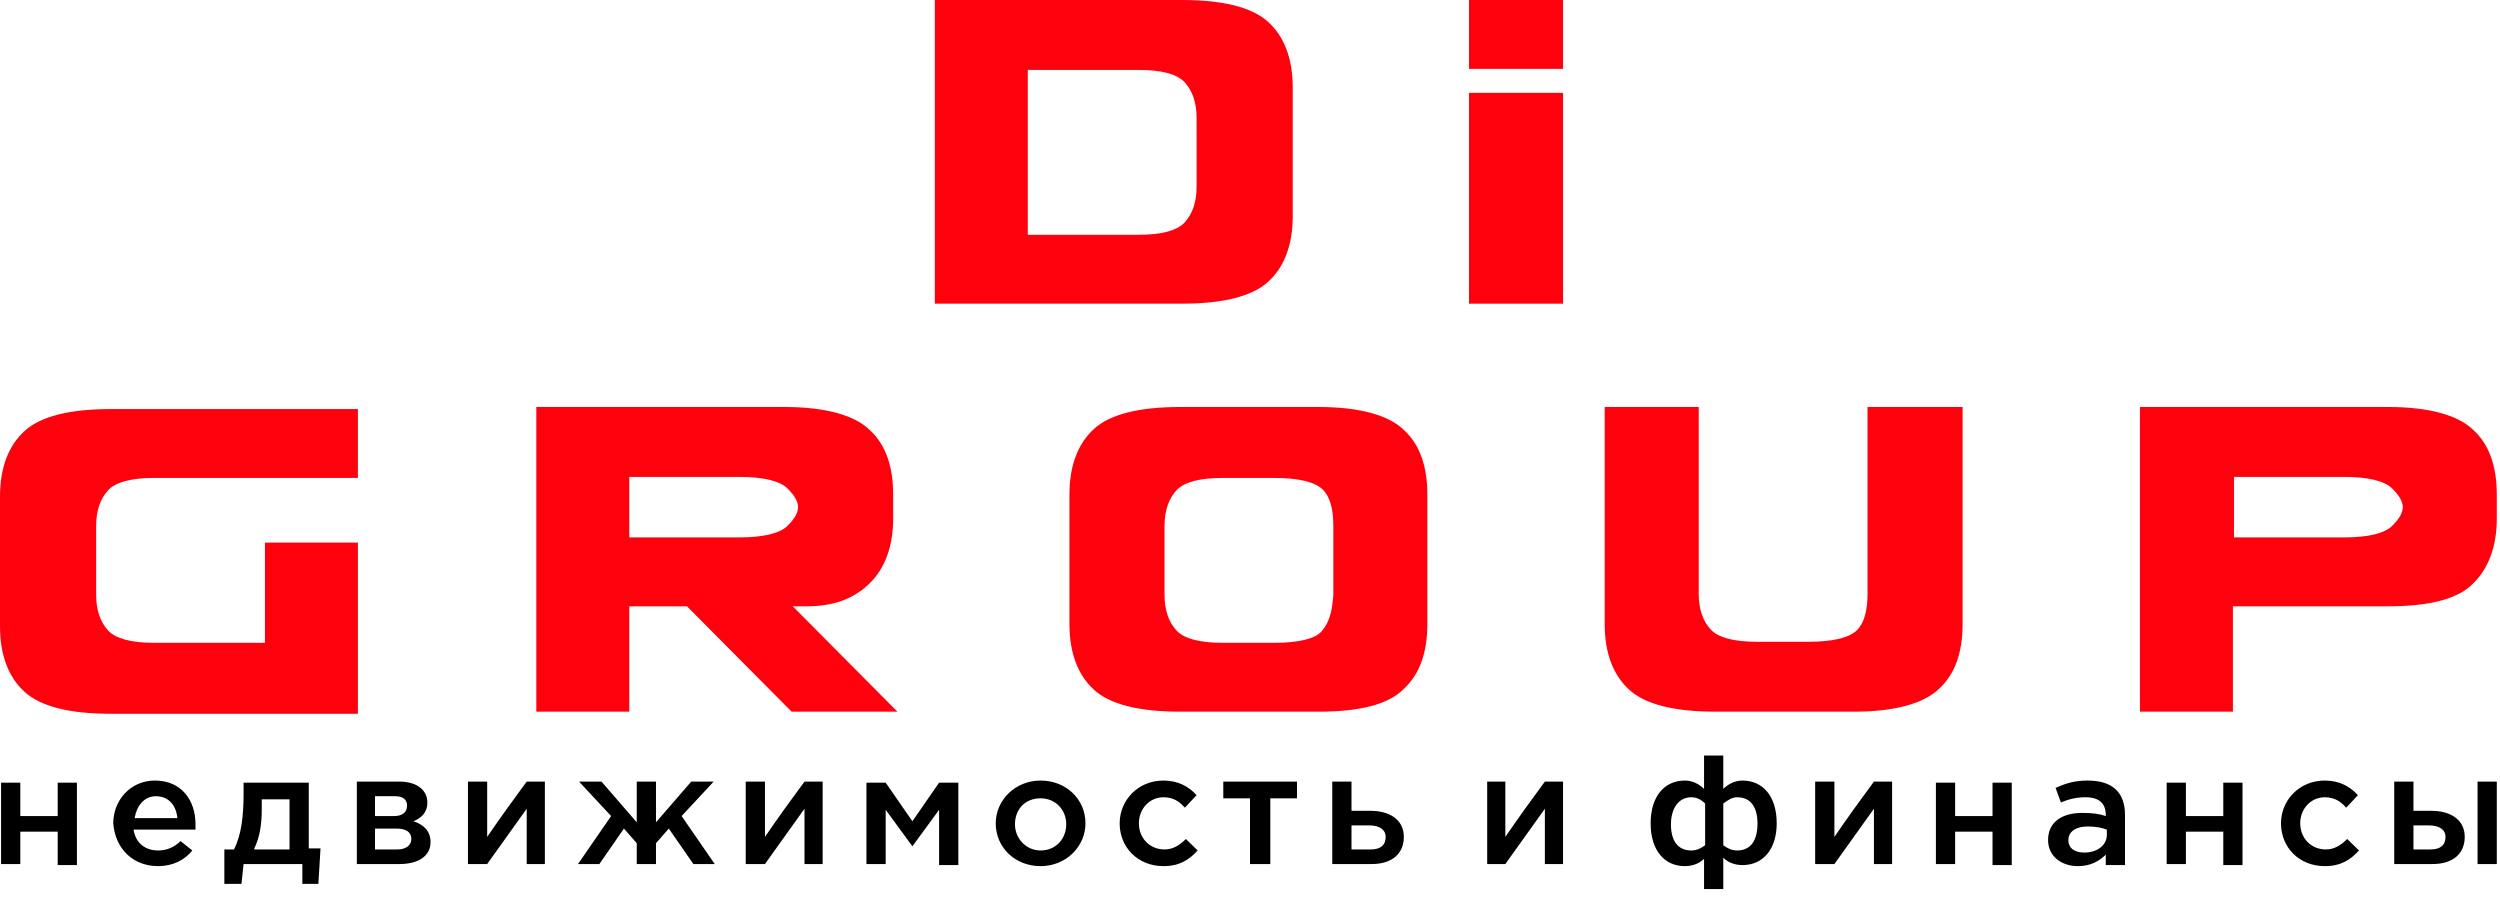 <svg width="117" height="42" viewBox="0 0 117 42" fill="none" xmlns="http://www.w3.org/2000/svg">
<path fill-rule="evenodd" clip-rule="evenodd" d="M16.75 25.395H12.4V30.084H9.65H7.2C6.15 30.084 5.4 29.888 5.05 29.498C4.7 29.107 4.5 28.57 4.5 27.837V24.614C4.5 23.881 4.7 23.344 5.05 22.954C5.4 22.563 6.15 22.367 7.2 22.367H9.65H12.4H16.75V19.144H11.65H5.2C3.25 19.144 1.9 19.486 1.15 20.17C0.4 20.854 0 21.879 0 23.247V29.302C0 30.67 0.4 31.695 1.15 32.379C1.9 33.063 3.25 33.405 5.2 33.405H11.65H16.75V25.395Z" fill="#FF000D"/>
<path fill-rule="evenodd" clip-rule="evenodd" d="M29.45 25.151V22.319H32.15H34.6C35.75 22.319 36.5 22.514 36.85 22.856C37.2 23.198 37.35 23.491 37.35 23.735C37.35 23.979 37.2 24.272 36.85 24.614C36.5 24.956 35.75 25.151 34.6 25.151H29.45ZM37.1 28.375H37.75C39 28.375 39.95 28.033 40.7 27.3C41.4 26.616 41.8 25.591 41.8 24.272V23.784V23.149C41.8 21.83 41.45 20.805 40.7 20.121C40 19.437 38.65 19.047 36.7 19.047H30.25H25.1V33.307H29.45V28.375H32.15L37.05 33.307H42L37.1 28.375ZM66.8 29.205V23.149C66.8 21.83 66.45 20.805 65.7 20.121C65 19.437 63.65 19.047 61.7 19.047H55.25C53.3 19.047 51.95 19.389 51.2 20.072C50.45 20.756 50.05 21.782 50.05 23.149V29.205C50.05 30.572 50.45 31.598 51.2 32.282C51.95 32.965 53.3 33.307 55.25 33.307H61.7C63.65 33.307 65 32.965 65.7 32.233C66.45 31.549 66.8 30.523 66.8 29.205ZM62.4 27.837C62.35 28.619 62.2 29.156 61.85 29.547C61.55 29.889 60.8 30.084 59.65 30.084H57.2C56.15 30.084 55.4 29.889 55.05 29.498C54.7 29.107 54.5 28.57 54.5 27.837V24.614C54.5 23.881 54.7 23.344 55.05 22.954C55.4 22.563 56.15 22.368 57.2 22.368H59.65C60.8 22.368 61.55 22.563 61.9 22.905C62.25 23.247 62.4 23.833 62.4 24.614V27.837ZM104.55 25.151V22.319H107.25H109.7C110.85 22.319 111.6 22.514 111.95 22.856C112.3 23.198 112.45 23.491 112.45 23.735C112.45 23.979 112.3 24.272 111.95 24.614C111.6 24.956 110.85 25.151 109.7 25.151H104.55ZM91.85 19.047V29.205C91.85 30.523 91.5 31.549 90.75 32.233C90.05 32.916 88.7 33.307 86.75 33.307H80.3C78.35 33.307 77 32.965 76.25 32.282C75.5 31.598 75.1 30.572 75.1 29.205V19.047H77.3H79.5V27.788C79.5 28.521 79.7 29.058 80.05 29.449C80.4 29.84 81.15 30.035 82.2 30.035H84.65C85.8 30.035 86.55 29.84 86.9 29.498C87.25 29.156 87.4 28.57 87.4 27.788V19.047H91.85ZM104.55 28.375H107.25H109.2H111.75C113.7 28.375 115.05 28.033 115.75 27.3C116.45 26.616 116.85 25.591 116.85 24.272V23.784V23.149C116.85 21.83 116.5 20.805 115.75 20.121C115.05 19.437 113.7 19.047 111.75 19.047H105.3H100.15V23.149V29.205V33.307H104.5V28.375H104.55Z" fill="#FF000D"/>
<path fill-rule="evenodd" clip-rule="evenodd" d="M73.15 14.212H68.75V4.346H73.15V10.402V14.212Z" fill="#FF000D"/>
<path fill-rule="evenodd" clip-rule="evenodd" d="M43.75 14.212V0H48.85H55.3C57.25 0 58.6 0.342 59.35 1.026C60.1 1.709 60.5 2.735 60.5 4.102V10.109C60.5 11.477 60.1 12.502 59.35 13.186C58.6 13.87 57.25 14.212 55.3 14.212H48.85H43.75ZM48.1 3.223V10.988H50.85H53.3C54.35 10.988 55.1 10.793 55.45 10.402C55.8 10.012 56 9.474 56 8.742V5.519C56 4.786 55.8 4.249 55.45 3.858C55.1 3.467 54.35 3.272 53.3 3.272H50.85H48.1V3.223Z" fill="#FF000D"/>
<path fill-rule="evenodd" clip-rule="evenodd" d="M73.15 3.223H68.75V0H73.15V1.953V3.223Z" fill="#FF000D"/>
<path fill-rule="evenodd" clip-rule="evenodd" d="M0.05 40.437H0.95V38.923H2.7V40.486H3.6V36.628H2.7V38.191H0.95V36.628H0.05V40.437ZM7.4 40.535C8.1 40.535 8.65 40.242 9 39.802L8.45 39.363C8.15 39.656 7.8 39.802 7.4 39.802C6.8 39.802 6.35 39.461 6.25 38.826H9.15C9.15 38.777 9.15 38.63 9.15 38.581C9.15 37.458 8.5 36.53 7.25 36.53C6.1 36.53 5.3 37.458 5.3 38.533C5.4 39.754 6.25 40.535 7.4 40.535ZM6.3 38.288C6.4 37.702 6.75 37.263 7.3 37.263C7.9 37.263 8.25 37.702 8.3 38.288H6.3ZM10.55 41.365H11.3L11.4 40.437H14.15V41.365H14.9L15 39.705H14.45V36.628H11.4V37.116C11.4 38.191 11.3 39.07 10.95 39.754H10.5V41.365H10.55ZM11.9 39.705C12.15 39.216 12.25 38.581 12.25 37.898V37.409H13.55V39.754H11.9V39.705ZM16.65 40.437H18.7C19.6 40.437 20.15 40.047 20.15 39.412C20.15 38.874 19.8 38.581 19.35 38.435C19.7 38.288 20 38.044 20 37.556C20 36.97 19.5 36.579 18.7 36.579H16.7V40.437H16.65ZM17.55 39.754V38.777H18.55C19.05 38.777 19.25 38.972 19.25 39.265C19.25 39.558 19 39.754 18.6 39.754H17.55ZM17.55 38.191V37.263H18.5C18.9 37.263 19.05 37.458 19.05 37.702C19.05 37.995 18.85 38.191 18.45 38.191H17.55ZM21.95 40.437H22.8L24.65 37.849V40.437H25.5V36.579H24.65C24 37.458 23.4 38.288 22.8 39.167V36.579H21.9V40.437H21.95ZM27.05 40.437H28.05L29.2 38.777L29.8 39.461V40.437H30.7V39.461L31.3 38.777L32.45 40.437H33.45L31.9 38.191L33.4 36.579H32.35L30.7 38.484V36.579H29.8V38.484L28.15 36.579H27.1L28.6 38.191L27.05 40.437ZM34.95 40.437H35.8L37.65 37.849V40.437H38.5V36.579H37.65C37 37.458 36.4 38.288 35.8 39.167V36.579H34.9V40.437H34.95ZM40.55 40.437H41.45V37.898L42.7 39.607L43.95 37.898V40.486H44.85V36.628H43.95L42.7 38.435L41.45 36.628H40.55V40.437ZM48.7 40.535C49.9 40.535 50.8 39.607 50.8 38.533C50.8 37.409 49.9 36.53 48.7 36.53C47.5 36.53 46.6 37.458 46.6 38.533C46.6 39.656 47.5 40.535 48.7 40.535ZM48.7 39.802C48 39.802 47.5 39.216 47.5 38.581C47.5 37.898 47.95 37.361 48.7 37.361C49.4 37.361 49.9 37.898 49.9 38.581C49.9 39.216 49.45 39.802 48.7 39.802ZM54.45 40.535C55.2 40.535 55.65 40.242 56.05 39.802L55.5 39.265C55.2 39.558 54.9 39.754 54.5 39.754C53.8 39.754 53.3 39.216 53.3 38.533C53.3 37.849 53.8 37.312 54.45 37.312C54.9 37.312 55.2 37.507 55.45 37.8L56 37.214C55.65 36.823 55.15 36.53 54.45 36.53C53.25 36.53 52.4 37.458 52.4 38.533C52.4 39.656 53.25 40.535 54.45 40.535ZM58.55 40.437H59.45V37.361H60.7V36.579H57.25V37.361H58.5V40.437H58.55ZM62.35 40.437H64.2C65.15 40.437 65.7 39.949 65.7 39.167C65.7 38.337 65 37.947 64.15 37.947H63.25V36.579H62.35V40.437ZM63.25 39.754V38.63H64.1C64.55 38.63 64.85 38.826 64.85 39.167C64.85 39.558 64.6 39.754 64.15 39.754H63.25ZM69.6 40.437H70.45L72.3 37.849V40.437H73.15V36.579H72.3C71.65 37.458 71.05 38.288 70.45 39.167V36.579H69.6V40.437ZM79.75 41.609H80.65V40.144C80.85 40.34 81.15 40.486 81.55 40.486C82.5 40.486 83.15 39.754 83.15 38.533C83.15 37.263 82.5 36.53 81.55 36.53C81.15 36.53 80.85 36.726 80.65 36.921V35.358H79.75V36.921C79.55 36.726 79.25 36.53 78.85 36.53C77.9 36.53 77.25 37.263 77.25 38.533C77.25 39.802 77.9 40.535 78.85 40.535C79.25 40.535 79.55 40.388 79.75 40.193V41.609ZM79.15 39.802C78.5 39.802 78.2 39.314 78.2 38.581C78.2 37.849 78.55 37.312 79.15 37.312C79.4 37.312 79.6 37.409 79.8 37.605V39.558C79.6 39.705 79.4 39.802 79.15 39.802ZM81.3 39.802C81.05 39.802 80.85 39.705 80.65 39.558V37.605C80.85 37.458 81.05 37.312 81.3 37.312C81.95 37.312 82.25 37.8 82.25 38.533C82.25 39.314 81.95 39.802 81.3 39.802ZM85 40.437H85.85L87.7 37.849V40.437H88.55V36.579H87.7C87.05 37.458 86.45 38.288 85.85 39.167V36.579H84.95V40.437H85ZM90.6 40.437H91.5V38.923H93.25V40.486H94.15V36.628H93.25V38.191H91.5V36.628H90.6V40.437ZM99.45 40.437V38.142C99.45 37.116 98.9 36.53 97.7 36.53C97.05 36.53 96.65 36.677 96.2 36.872L96.45 37.556C96.8 37.409 97.15 37.312 97.6 37.312C98.25 37.312 98.55 37.605 98.55 38.142V38.191C98.25 38.093 97.95 38.044 97.45 38.044C96.55 38.044 95.85 38.435 95.85 39.314C95.85 40.095 96.5 40.535 97.25 40.535C97.85 40.535 98.25 40.291 98.55 39.998V40.486H99.45V40.437ZM98.6 39.07C98.6 39.558 98.15 39.9 97.55 39.9C97.1 39.9 96.8 39.705 96.8 39.314C96.8 38.923 97.15 38.679 97.7 38.679C98.05 38.679 98.35 38.728 98.6 38.826V39.07ZM101.4 40.437H102.3V38.923H104.05V40.486H104.95V36.628H104.05V38.191H102.3V36.628H101.4V40.437ZM108.8 40.535C109.55 40.535 110 40.242 110.4 39.802L109.85 39.265C109.55 39.558 109.25 39.754 108.85 39.754C108.15 39.754 107.65 39.216 107.65 38.533C107.65 37.849 108.15 37.312 108.8 37.312C109.25 37.312 109.55 37.507 109.8 37.8L110.35 37.214C110 36.823 109.5 36.53 108.8 36.53C107.6 36.53 106.75 37.458 106.75 38.533C106.75 39.656 107.6 40.535 108.8 40.535ZM112.05 40.437H113.85C114.8 40.437 115.35 39.949 115.35 39.167C115.35 38.337 114.65 37.947 113.8 37.947H112.95V36.579H112.05V40.437ZM112.95 39.754V38.63H113.7C114.15 38.63 114.45 38.826 114.45 39.167C114.45 39.558 114.2 39.754 113.75 39.754H112.95ZM115.95 40.437H116.85V36.579H115.95V40.437Z" fill="black"/>
</svg>
